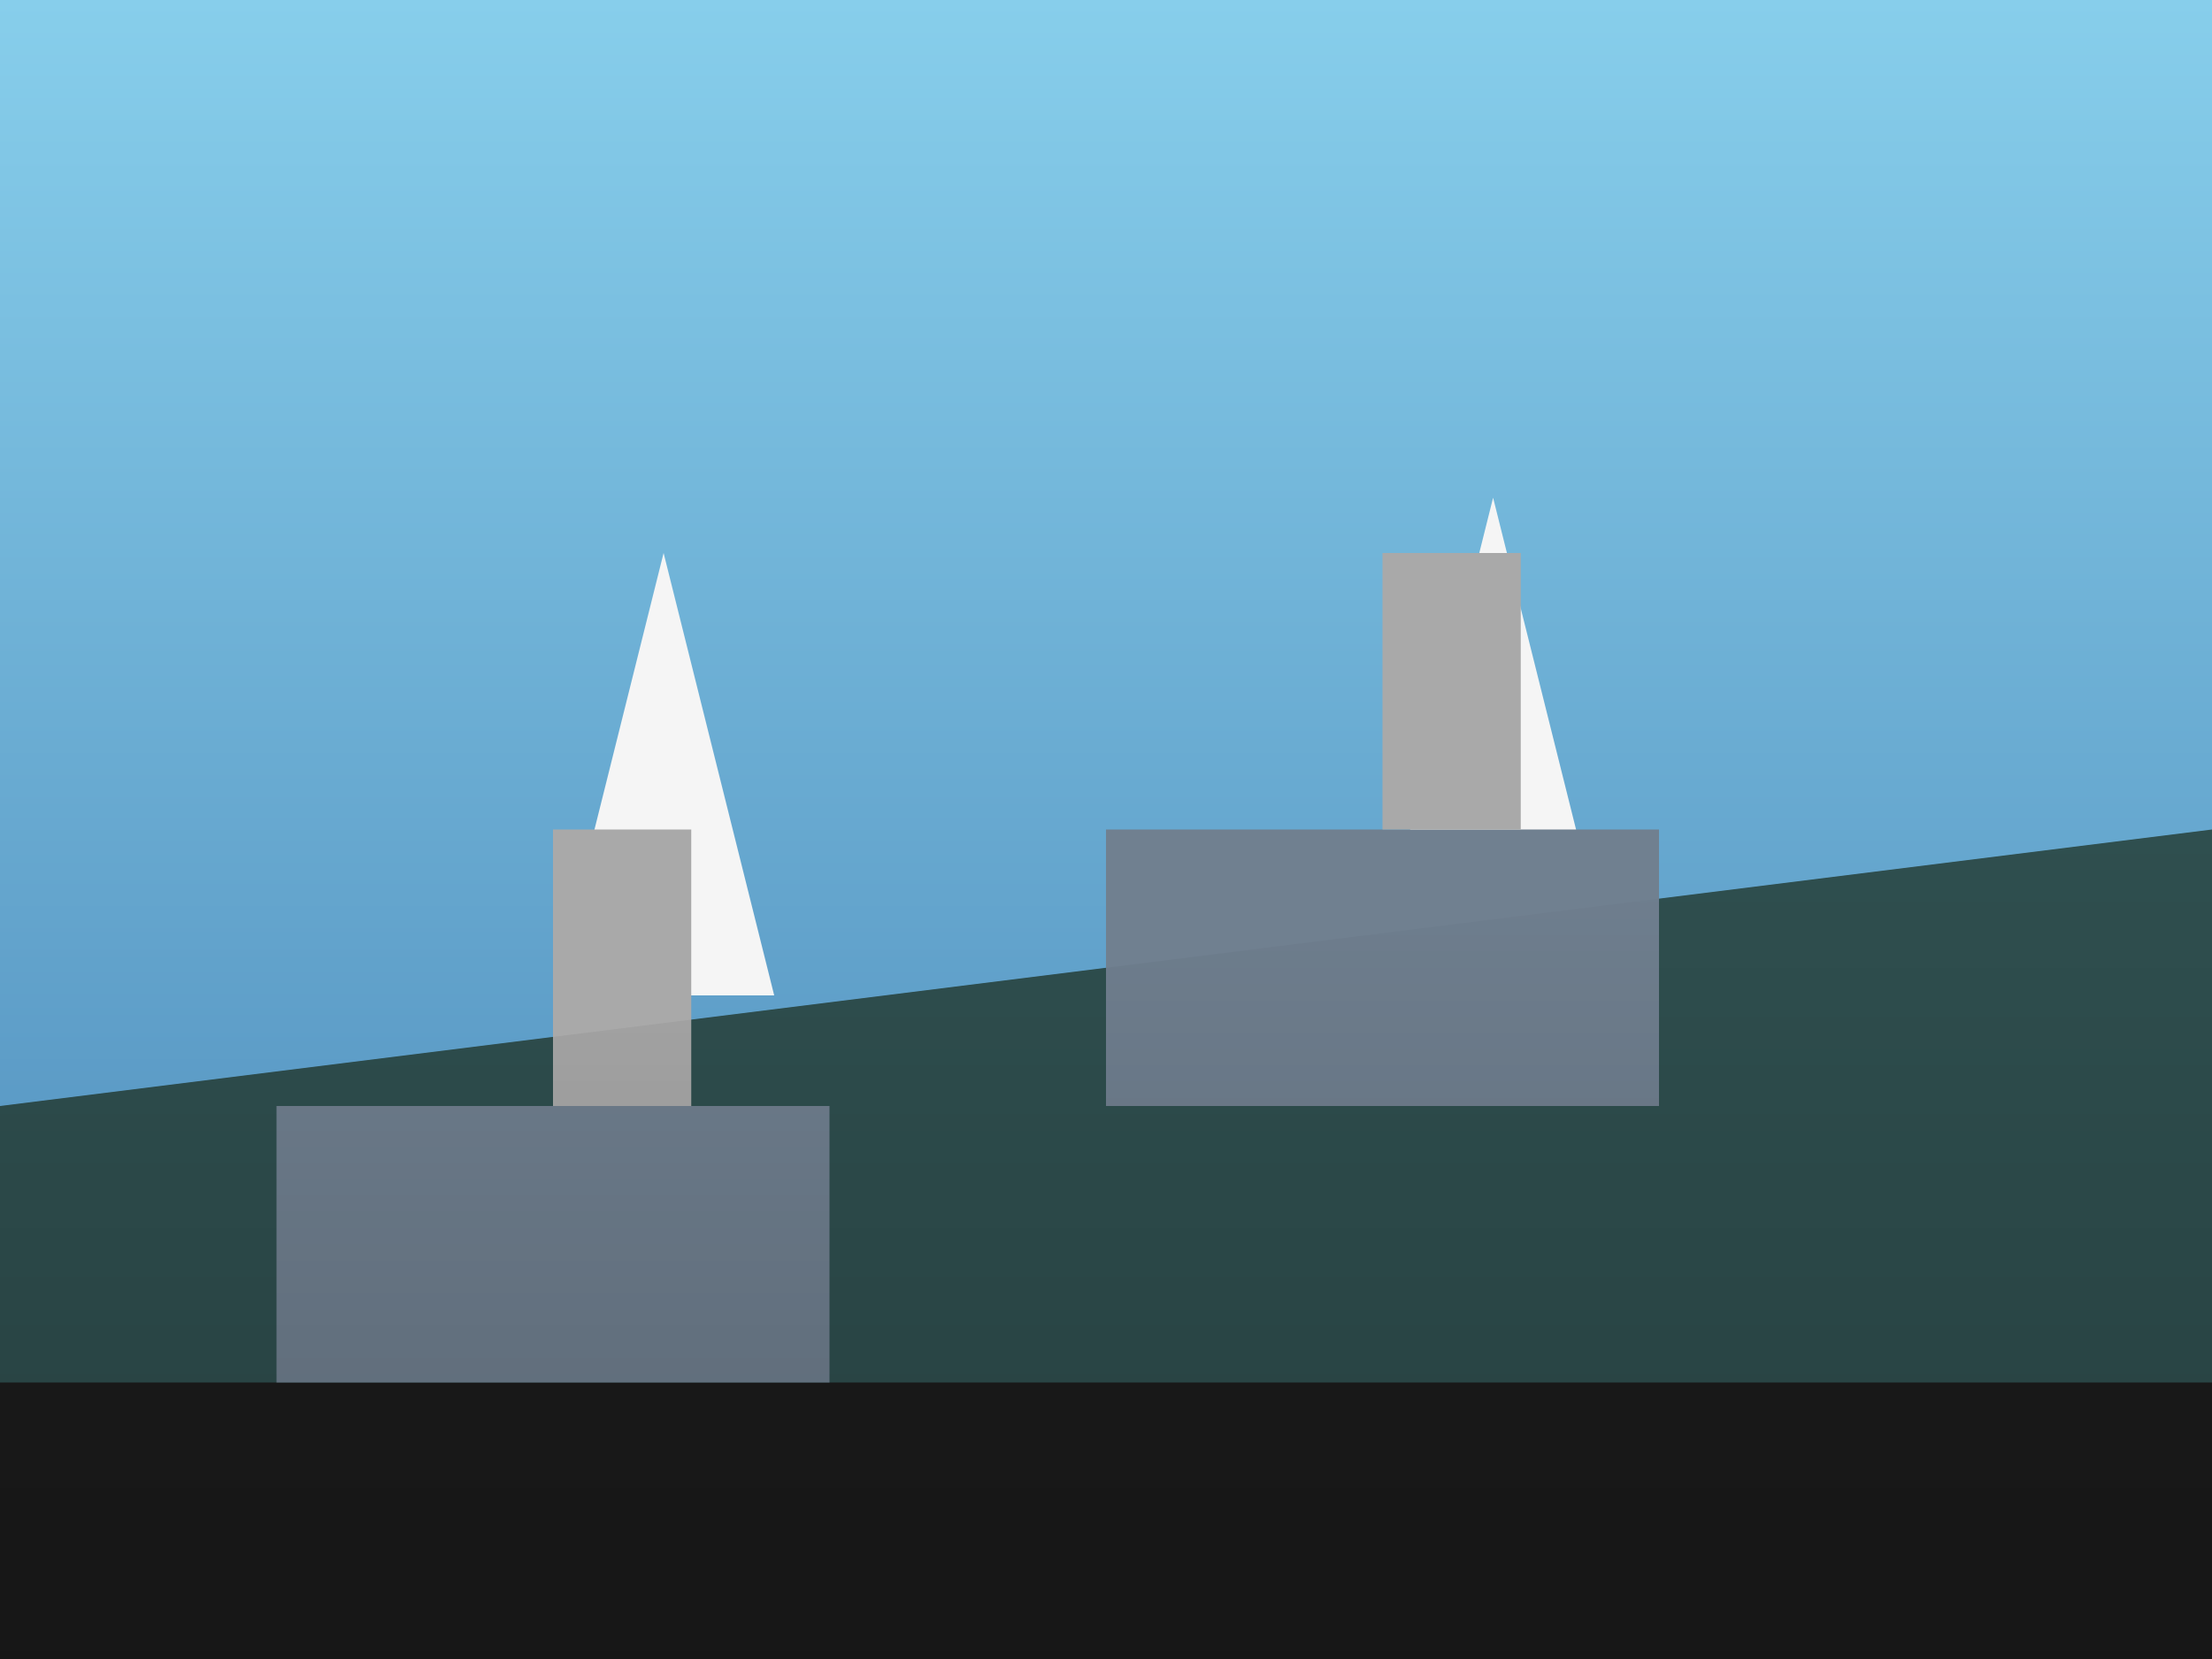 <svg width="400" height="300" viewBox="0 0 400 300" fill="none" xmlns="http://www.w3.org/2000/svg">
  <rect x="0" y="0" width="400" height="300" fill="#333333" stroke="none"/>
  <rect width="400" height="300" fill="url(#paint0_linear_bosphorus)"/>
  <defs>
    <linearGradient id="paint0_linear_bosphorus" x1="200" y1="0" x2="200" y2="300" gradientUnits="userSpaceOnUse">
      <stop stop-color="#87CEEB"/>
      <stop offset="1" stop-color="#4682B4"/>
    </linearGradient>
  </defs>
  <path d="M0 200L400 150V300H0V200Z" fill="#2F4F4F"/>
  <path d="M0 250L400 250L400 300L0 300L0 250Z" fill="#1C1C1C"/>
  <path d="M100 180L120 100L140 180H100Z" fill="#F5F5F5"/>
  <path d="M250 170L270 90L290 170H250Z" fill="#F5F5F5"/>
  <path d="M50 200L150 200L150 250L50 250L50 200Z" fill="#708090"/>
  <path d="M200 150L300 150L300 200L200 200L200 150Z" fill="#708090"/>
  <path d="M100 200L100 150L125 150L125 200L100 200Z" fill="#A9A9A9"/>
  <path d="M250 150L250 100L275 100L275 150L250 150Z" fill="#A9A9A9"/>
  <path d="M0 200L400 150V300H0V200Z" fill="url(#paint1_linear_overlay_bosphorus)"/>
  <defs>
    <linearGradient id="paint1_linear_overlay_bosphorus" x1="200" y1="150" x2="200" y2="300" gradientUnits="userSpaceOnUse">
      <stop stop-color="black" stop-opacity="0"/>
      <stop offset="1" stop-color="black" stop-opacity="0.2"/>
    </linearGradient>
  </defs>
</svg>


